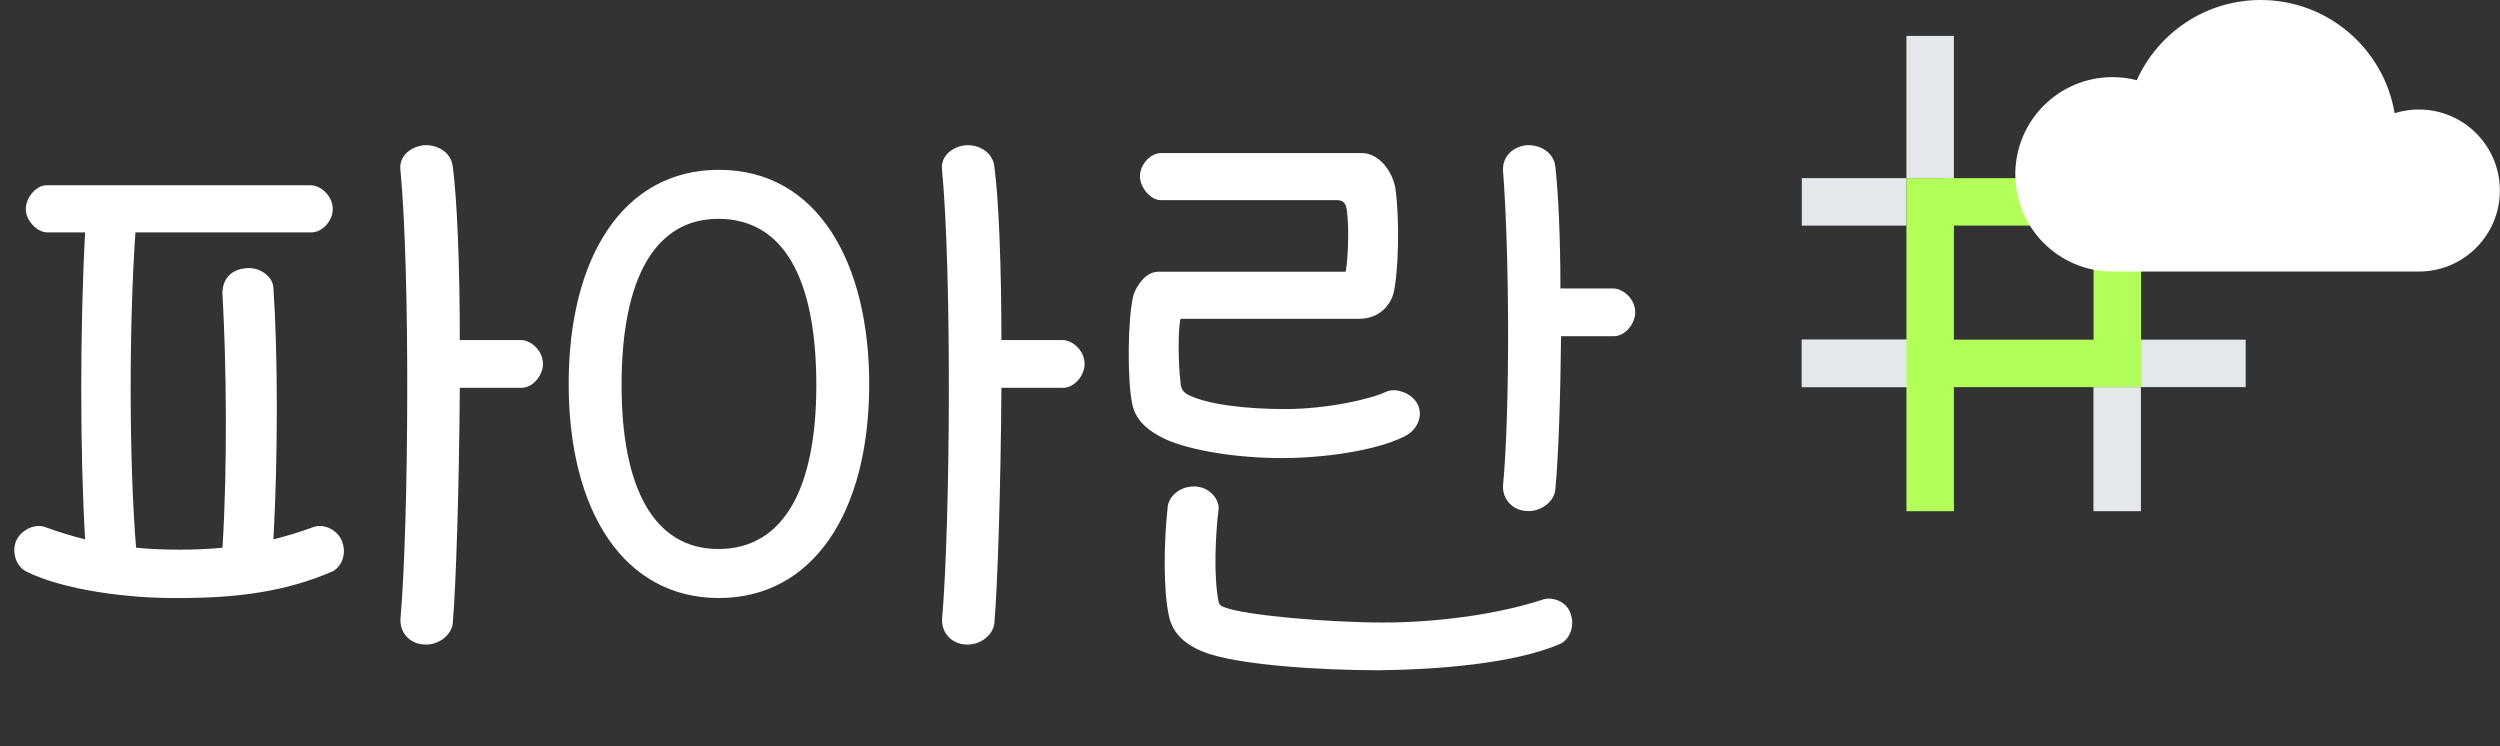 <svg width="5815" height="1736" viewBox="0 0 5815 1736" fill="none" xmlns="http://www.w3.org/2000/svg">
<rect x="0" y="0" width="5815" height="1736" fill="#333333" stroke="none"/>
<path d="M417 1391C303 1392.5 148.5 1373 61.5 1329.5C42 1320.5 27 1292 36 1262C46.5 1232 82.5 1217 105 1226C138 1238 168 1247 198 1254.5C186 1052 186 762.5 198 540.5H109.5C87 540.5 60 513.5 60 486.5C60 459.5 84 431 108 431H723C745.5 431 774 455 774 486.5C774 513.5 750 540.5 724.5 540.5H315C300 755 300 1073 316.5 1274C346.5 1277 379.5 1278.5 417 1278.5C454.5 1278.5 487.5 1277 517.5 1274C529.5 1082 526.5 843.5 517.5 684.5C516 665 525 630.5 567 624.5C603 618.5 634.5 642.5 636 669.5C646.5 827 646.5 1064 636 1254.5C666 1247 696 1238 729 1226C751.5 1217 787.5 1232 796.5 1262C807 1292 792 1320.5 772.5 1329.5C664.5 1376 553.5 1391 417 1391ZM1213.5 902H1069.5C1068 1134.5 1060.5 1367 1053 1451C1048.5 1481 1015.5 1502 985.5 1499C954 1497.5 930 1472 931.5 1440.5C951 1211 954 632 931.5 396.5C927 365 952.5 342.5 984 338C1015.5 335 1048.5 353 1053 386C1063.5 465.5 1069.5 621.5 1069.5 791H1212C1234.5 791 1263 815 1263 846.5C1263 873.5 1239 902 1213.5 902ZM2021.77 893C2021.77 1196 1888.27 1391 1672.27 1391C1451.77 1391 1322.77 1190 1322.77 893C1322.77 597.5 1450.27 395 1672.27 395C1904.77 395 2021.77 615.5 2021.77 893ZM1898.77 896C1898.77 647 1822.27 509 1670.77 509C1528.27 509 1445.77 639.5 1445.77 896C1445.77 1134.5 1520.77 1277 1670.77 1277C1823.77 1277 1898.77 1134.5 1898.77 896ZM2473.27 902H2329.27C2327.77 1134.5 2320.27 1367 2312.77 1451C2308.27 1481 2275.27 1502 2245.27 1499C2213.77 1497.5 2189.77 1472 2191.27 1440.5C2210.77 1211 2213.77 632 2191.27 396.5C2186.77 365 2212.27 342.5 2243.77 338C2275.27 335 2308.27 353 2312.77 386C2323.27 465.5 2329.27 621.5 2329.27 791H2471.77C2494.27 791 2522.77 815 2522.77 846.5C2522.77 873.5 2498.77 902 2473.27 902ZM2633.53 939.5C2621.53 881 2623.03 738.5 2636.53 686C2644.03 665 2663.53 632 2695.03 632H3130.03C3134.53 611 3139.03 536 3133.03 491C3131.53 480.5 3130.03 465.5 3109.03 465.5H2699.53C2677.03 465.5 2651.53 437 2651.53 410C2651.53 383 2675.53 356 2701.03 356H3167.53C3206.53 356 3238.03 396.5 3245.53 437C3256.03 509 3253.03 635 3241.03 683C3233.53 710 3208.03 741.5 3161.53 741.5H2746.03C2740.03 762.5 2740.03 845 2746.03 890C2746.03 899 2749.03 909.5 2761.03 917C2806.03 941 2899.03 951.5 2989.03 951.5C3085.03 951.5 3187.03 929 3224.53 911C3247.03 900.5 3292.03 915.5 3301.03 950C3308.53 981.5 3286.03 1007 3265.03 1016C3197.53 1049 3077.53 1065.5 2981.53 1065.5C2875.03 1065.5 2768.53 1047.5 2711.53 1022C2677.03 1005.5 2642.53 983 2633.53 939.5ZM3617.53 386C3625.03 452 3629.53 557 3629.53 671H3752.53C3775.03 671 3803.53 695 3803.53 726.5C3803.53 753.5 3779.53 782 3754.03 782H3631.03C3629.53 924.5 3625.03 1064 3617.53 1140.5C3613.03 1170.5 3580.03 1191.5 3550.03 1188.5C3518.53 1187 3494.53 1161.5 3496.03 1130C3512.53 951.5 3511.03 591.5 3496.03 396.5C3494.53 365 3517.03 342.5 3548.53 338C3580.03 335 3613.03 353 3617.53 386ZM3629.53 1497.5C3521.53 1544 3343.03 1557.5 3206.53 1559C3071.53 1559 2875.03 1547 2797.03 1515.5C2761.03 1500.5 2728.03 1476.5 2719.03 1433C2705.53 1373 2707.03 1260.5 2716.03 1179.5C2717.53 1158.5 2740.03 1131.5 2777.53 1131.5C2813.53 1131.5 2836.03 1161.5 2834.53 1184C2827.03 1242.5 2822.53 1341.5 2834.53 1400C2836.03 1406 2839.03 1409 2846.53 1412C2894.53 1431.5 3091.03 1448 3218.53 1448C3344.53 1448 3484.03 1428.5 3586.03 1395.5C3607.03 1386.5 3644.53 1397 3653.53 1428.5C3664.03 1458.5 3649.03 1488.5 3629.53 1497.5Z" fill="white"/>
<rect x="4191" y="414.364" width="243.378" height="110.388" fill="#E4E7EB"/>
<rect x="4191" y="790.077" width="330.836" height="110.388" fill="#E4E7EB"/>
<rect x="4191" y="790.077" width="243.378" height="110.388" fill="#E4E7EB"/>
<rect x="4980.09" y="790.077" width="243.378" height="110.388" fill="#E4E7EB"/>
<rect x="4523.8" y="414.364" width="456.292" height="110.388" fill="#B2FF59"/>
<rect x="4523.8" y="790.077" width="456.292" height="110.388" fill="#B2FF59"/>
<rect x="4544.77" y="414.364" width="774.681" height="110.388" transform="rotate(90 4544.77 414.364)" fill="#B2FF59"/>
<rect x="4544.77" y="83.528" width="330.836" height="110.388" transform="rotate(90 4544.77 83.528)" fill="#E4E7EB"/>
<rect x="4979.77" y="900.464" width="288.581" height="110.388" transform="rotate(90 4979.77 900.464)" fill="#E4E7EB"/>
<rect x="4980.09" y="414.364" width="443.845" height="110.388" transform="rotate(90 4980.09 414.364)" fill="#B2FF59"/>
<path fill-rule="evenodd" clip-rule="evenodd" d="M5626.27 631.591C5626.27 631.591 5626.27 631.591 5626.27 631.591C5730.34 631.591 5814.71 547.22 5814.71 443.144C5814.71 339.067 5730.34 254.697 5626.27 254.697C5606.62 254.697 5587.68 257.702 5569.88 263.279C5544.87 113.866 5414.95 0 5258.43 0C5130.08 0 5019.62 76.567 4970.22 186.515C4952.15 181.863 4933.21 179.389 4913.68 179.389C4788.81 179.389 4687.58 280.618 4687.58 405.49C4687.58 530.362 4788.81 631.591 4913.68 631.591C4913.68 631.591 4913.68 631.591 4913.68 631.591V631.591H5626.27Z" fill="white"/>
</svg>
